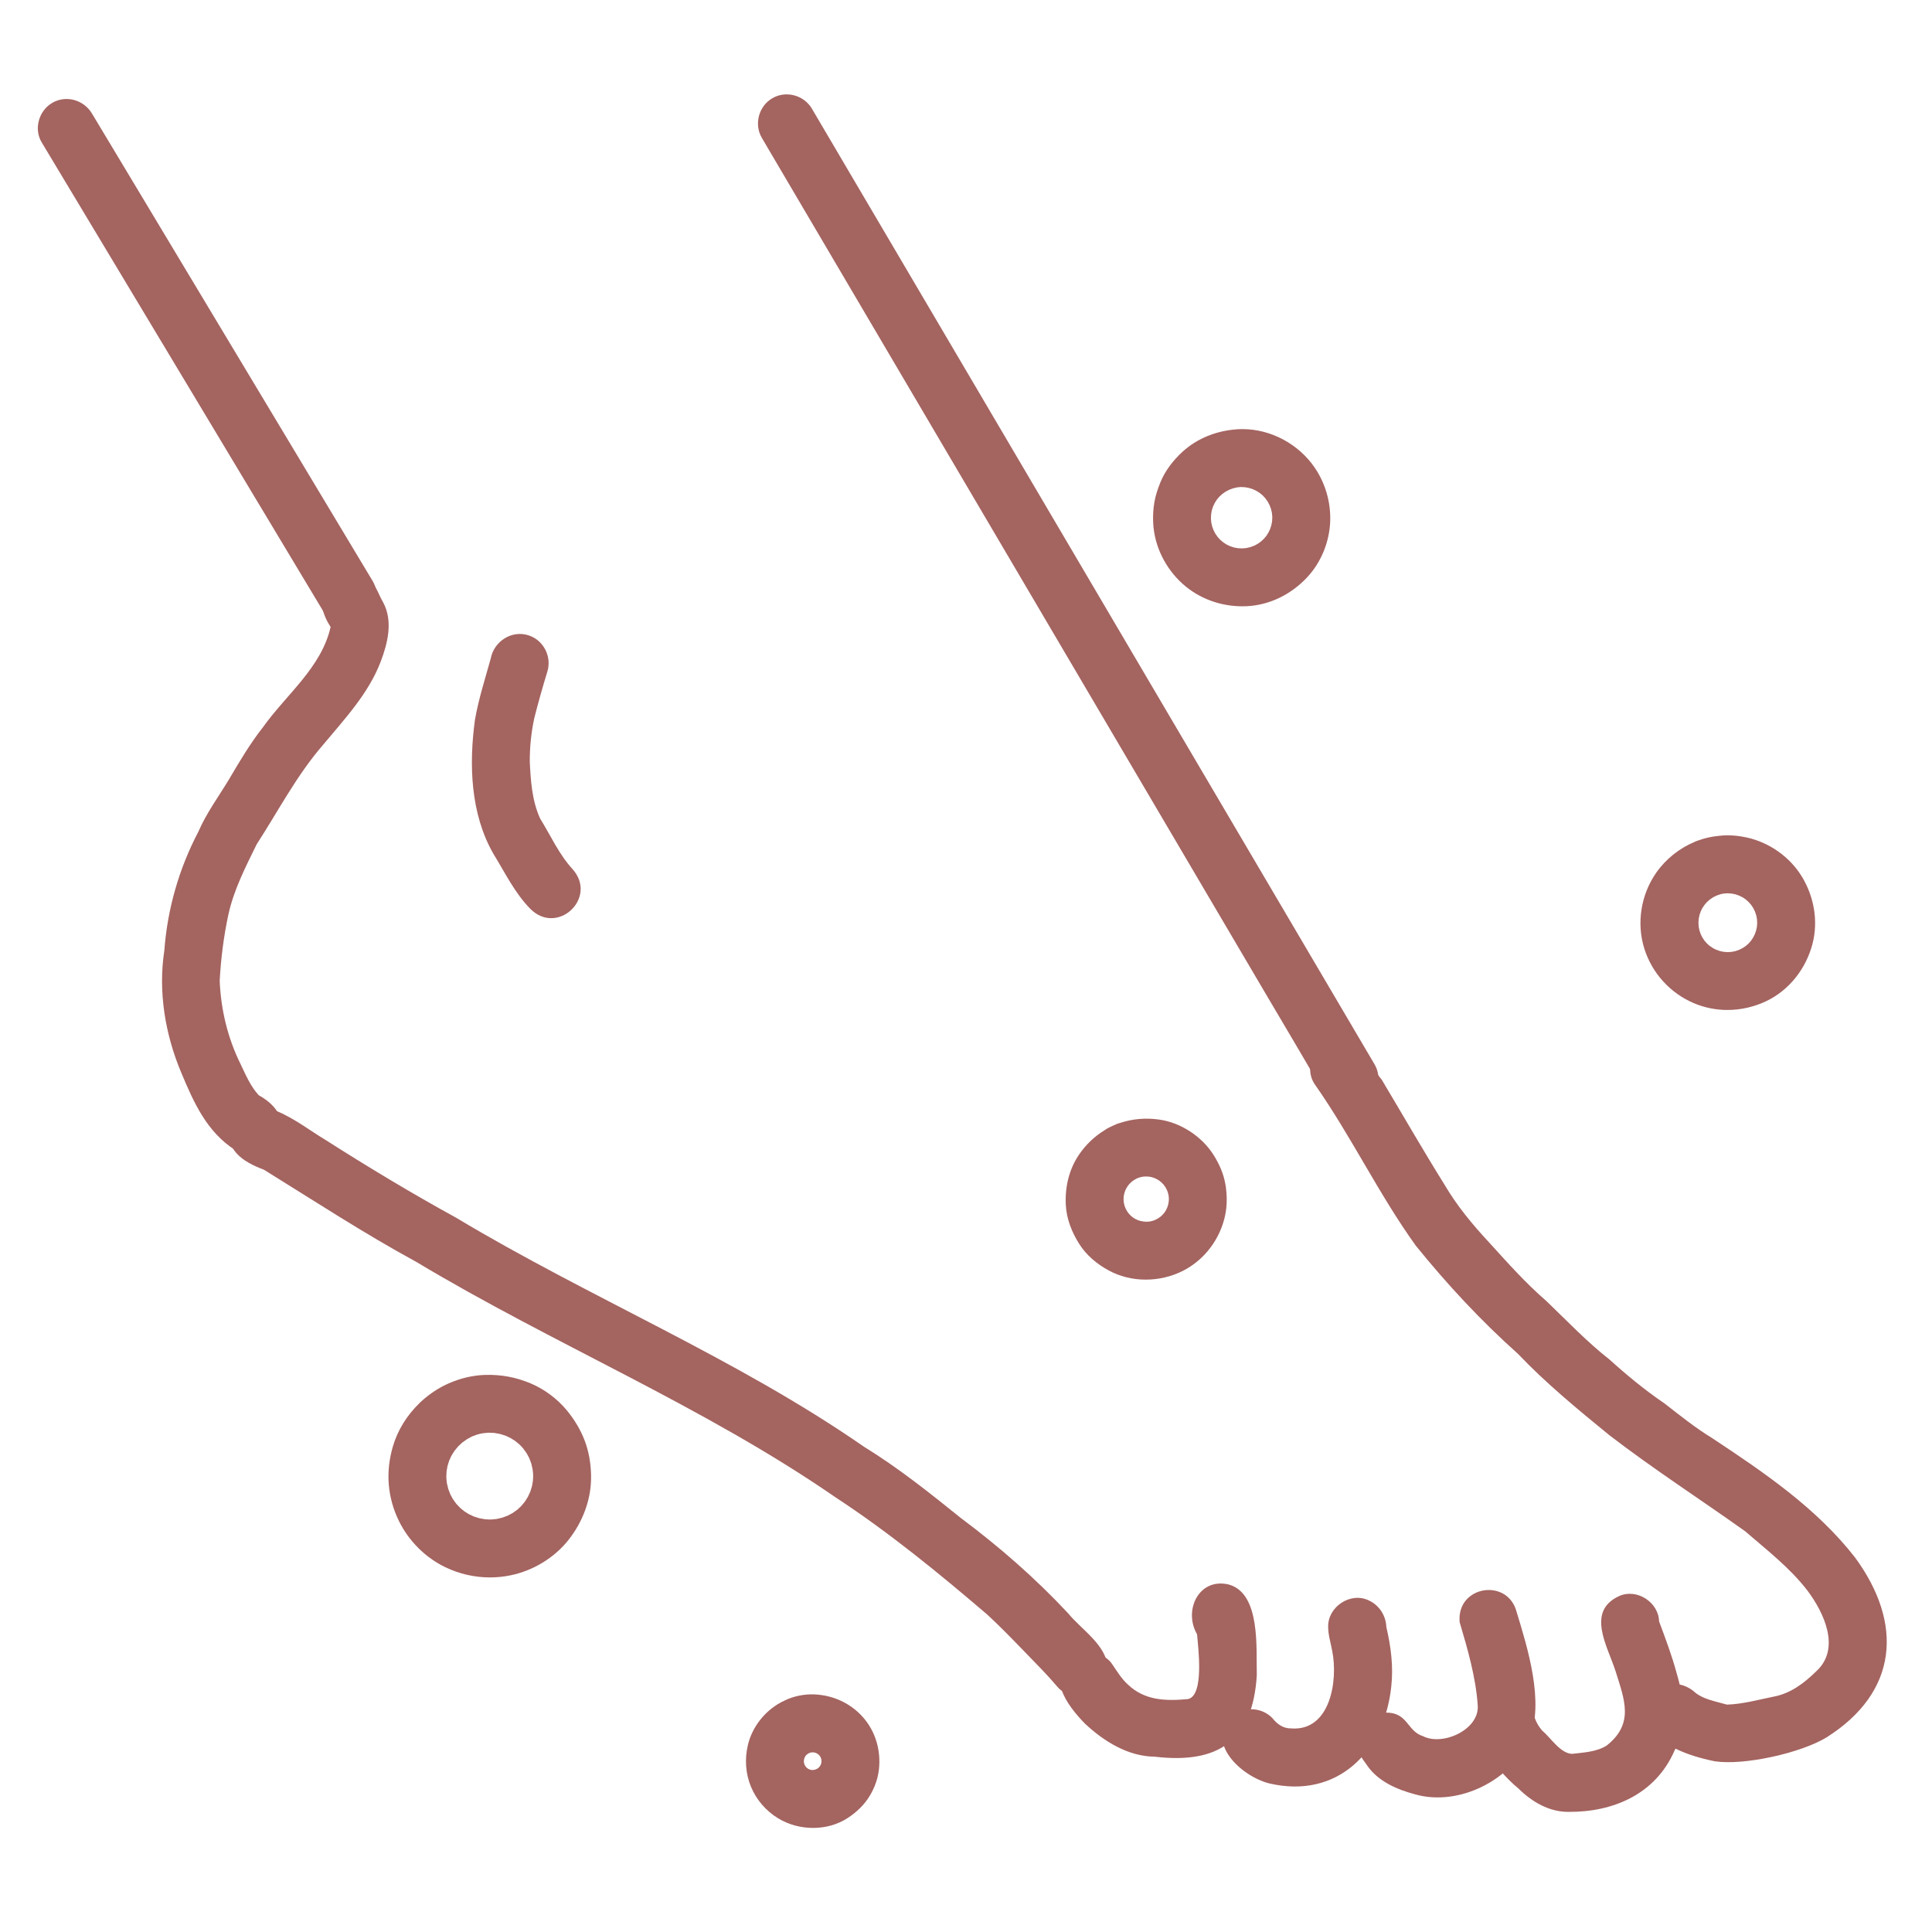 <?xml version="1.0" encoding="utf-8"?>
<!-- Generator: Adobe Adobe Illustrator 24.2.0, SVG Export Plug-In . SVG Version: 6.00 Build 0)  -->
<svg version="1.1" id="Capa_de_vector_1_" xmlns="http://www.w3.org/2000/svg" xmlns:xlink="http://www.w3.org/1999/xlink" x="0px"
	 y="0px" viewBox="0 0 1000 1000" style="enable-background:new 0 0 1000 1000;" xml:space="preserve">
<style type="text/css">
	.st0{fill:#A46460;}
</style>
<path class="st0" d="M166.88,315.67c-8.09-13.46-16.17-26.93-24.25-40.39c-10.97-18.28-21.95-36.56-32.93-54.84
	c-10.95-18.24-21.9-36.48-32.86-54.72c-10.97-18.27-21.95-36.55-32.92-54.82c-7.45-12.41-14.9-24.82-22.35-37.22
	c-4.21-7.01-1.44-16.47,5.54-20.48c7.19-4.14,16.28-1.46,20.48,5.54c0.07,0.11,0.14,0.23,0.21,0.35c0.04,0.07,0.08,0.13,0.12,0.2
	c10.41,17.33,20.81,34.66,31.22,51.99c11.11,18.5,22.21,37,33.32,55.5c10.97,18.27,21.94,36.54,32.91,54.8
	c10.76,17.92,21.52,35.84,32.27,53.76c5.09,8.46,10.17,16.93,15.25,25.4c4.21,7.01,1.44,16.47-5.54,20.48
	c-2.32,1.33-4.84,1.96-7.33,1.96C174.81,323.17,169.72,320.41,166.88,315.67z"/>
<path class="st0" d="M685.56,566.07c-0.26-0.44-0.51-0.88-0.77-1.31c-0.08-0.14-0.16-0.27-0.23-0.41
	c-9.59-16.47-19.35-32.85-29.02-49.27c-10.79-18.31-21.57-36.63-32.35-54.95c-10.81-18.36-21.62-36.72-32.43-55.09
	c-10.74-18.24-21.48-36.48-32.22-54.73c-11.08-18.83-22.17-37.65-33.25-56.48c-10.78-18.3-21.55-36.61-32.33-54.92
	c-10.87-18.47-21.75-36.94-32.62-55.41c-10.89-18.49-21.78-36.98-32.66-55.48c-10.43-17.72-20.86-35.44-31.29-53.15
	c-0.02-0.04-0.05-0.08-0.07-0.12c-0.14-0.24-0.28-0.48-0.42-0.72c-0.05-0.09-0.1-0.17-0.15-0.26c-0.01-0.02-0.02-0.04-0.04-0.06
	c-0.46-0.78-0.92-1.57-1.38-2.35c-4.14-7.05-1.62-16.41,5.41-20.51c7.09-4.14,16.37-1.62,20.51,5.41c0.22,0.38,0.44,0.75,0.66,1.13
	c0.44,0.75,0.89,1.51,1.33,2.26c0.02,0.03,0.03,0.05,0.05,0.08c9.69,16.45,19.37,32.91,29.06,49.36
	c10.87,18.45,21.73,36.91,32.6,55.36c10.84,18.41,21.67,36.82,32.51,55.22c10.82,18.38,21.64,36.75,32.46,55.13
	c11.05,18.79,22.13,37.56,33.17,56.35c10.77,18.32,21.56,36.63,32.35,54.95c10.83,18.39,21.67,36.78,32.49,55.18
	c10.88,18.5,21.77,36.98,32.66,55.47c10.31,17.52,20.62,35.04,30.94,52.55c0.33,0.55,0.66,1.11,0.98,1.67
	c4.11,7.07,1.64,16.39-5.41,20.52c-2.32,1.36-4.89,2-7.43,2C693.45,573.48,688.34,570.8,685.56,566.07z"/>
<path class="st0" d="M887.49,911.63c-59.81-12.16-31.34-52.05-11.05-36.42c4.64,4.41,11.47,5.34,17.43,7.1
	c8.18-0.27,16.18-2.51,24.17-4.13c8.81-1.65,15.78-6.99,22.05-13.12c12.8-11.72,4.08-30.26-4.58-41.8
	c-9.12-11.82-21.01-20.99-32.24-30.69c-23.4-16.67-47.5-32.2-70.28-49.72c-16.35-13.35-32.73-26.8-47.3-42.11
	c-19.2-17.14-36.73-36.02-52.91-56.03c-19.12-26.58-33.31-56.41-52.07-83.2c-7.52-10.56,2.61-26.18,15.41-23.14
	c9.99,2.06,13.03,13.49,19.05,20.46c10.8,18.07,21.29,36.37,32.45,54.25c6.4,10.96,14.56,20.79,23.19,30.06
	c9.52,10.48,18.9,21.04,29.64,30.32c10.71,10.28,20.91,21.04,32.62,30.23c9.06,8.19,18.45,15.92,28.56,22.79
	c8.07,6.3,16.03,12.68,24.79,18.02c26.71,17.7,53.86,36.12,73.74,61.65c25.11,34.2,22.38,69.72-14.85,93.19
	C932.07,907.34,902.78,913.95,887.49,911.63z"/>
<path class="st0" d="M811.88,937.82c-9.94,0.11-18.97-5.19-25.86-12.02c-12.59-10.3-34.07-37.11-9.68-46.46
	c7.65-2.17,16.06,2.68,18.21,10.28c0.8,2.21,2.05,4.21,3.56,6c4.49,3.79,9.51,11.93,15.57,12.18c6.08-0.74,12.62-0.97,17.94-4.31
	c14.36-11.36,9.22-23.73,4.57-38.55c-4.06-12.74-15.42-30.88,1.86-38.81c9.16-4.15,20.44,3.16,20.69,13.1
	c3.32,8.9,6.68,17.81,9.14,26.99c3.91,13.14,5.55,27.6-1.25,40.1C856.87,928.55,835.16,938,811.88,937.82z"/>
<path class="st0" d="M732.7,928.82c-9.55-2.53-19.43-6.71-25.16-15.15c-2.96-4.15-5.49-7.25-5.39-12.46
	c-0.03-8.06,7.17-15.05,15.22-14.78c11.49-0.05,10.76,9.54,19.15,12.2c10.31,5.29,29.47-3.48,28.34-16.12
	c-1.06-14.69-5.21-28.88-9.35-42.88c-1.68-18.84,24.6-23.05,29.41-5.57c5.83,19.14,14.51,46.91,6.73,66.06
	C782.42,921.36,755.16,935.08,732.7,928.82z"/>
<path class="st0" d="M657.03,923.1c-14.47-3.53-34.41-21.8-18.39-35.38c6.44-4.91,15.99-3.68,20.94,2.73
	c2.31,2.54,5.14,4.19,8.64,4.17c20.36,1.61,24.42-24.74,21.34-40.07c-0.77-4.18-2.14-8.36-2.11-12.65
	c-0.12-10.28,11.58-18.04,20.94-13.56c5.48,2.46,8.93,7.8,9.17,13.76c2.37,10.15,3.74,20.56,2.54,30.97
	C716.51,906.76,692.11,931.31,657.03,923.1z"/>
<path class="st0" d="M597.69,909.26c-13.82-0.14-26.36-7.94-36.16-17.15c-9.32-9.57-20.79-24.9-5.44-34.9
	c6.19-3.95,15.86-1.61,19.59,4.2c2.49,3.63,4.77,7.47,8.06,10.45c8.75,8.41,19.74,8.64,31.17,7.58c8.47-1.87,5.29-26.47,4.68-33.54
	c-7.23-12.44,1.04-29.61,16.58-25.71c16.43,4.76,13.96,33.11,14.35,46.88C648.46,901.09,630.54,913.13,597.69,909.26z"/>
<path class="st0" d="M557.75,877.83c-3.7-0.13-7.88-1.72-10.32-4.61c-5.28-6.27-11.05-12.04-16.75-17.92
	c-6.44-6.65-12.86-13.32-19.67-19.59c-25.13-21.49-50.92-42.61-78.61-60.73c-68.49-47.3-145.92-79.17-217.11-121.93
	c-26.95-14.66-52.65-31.49-78.69-47.61c-10.6-3.94-21.7-10.71-16.41-23.84c10.86-20.45,34.83,0.5,47.87,8.15
	c22.26,14.21,44.91,27.86,68.07,40.57c69.21,41.55,144.58,72.41,211.1,118.53c17.64,10.85,33.84,23.77,49.94,36.75
	c19.92,14.87,38.7,31.24,55.67,49.42c6.92,8.53,20.16,16.62,20.44,28.32C573.12,871.39,565.81,878.27,557.75,877.83z"/>
<path class="st0" d="M121.82,595.34c-14.75-9.4-21.47-24.53-27.99-40.1c-8.32-19.71-12.05-41.94-8.78-63.17
	c1.59-21.53,7.58-42.46,17.62-61.57c4.18-9.67,10.43-18.11,15.85-27.08c5.45-9.26,10.92-18.54,17.58-27
	c12.02-16.91,30.3-30.92,35.02-51.91c-3.99-6.08-6.66-14.12-2.47-20.84c4.06-6.95,13.82-9.34,20.62-5.01
	c5.07,2.7,6.32,8.55,9.04,13.1c5.18,9.68,2.44,20.91-1.23,30.61c-6.32,16.68-18.85,29.92-30.09,43.43
	c-13.47,15.6-22.98,33.98-34.13,51.2c-5.74,11.7-11.81,23.48-14.63,36.29c-2.44,11.28-3.89,22.85-4.52,34.36
	c0.63,15.01,4.16,29.73,10.85,43.2c2.65,5.58,5.13,11.44,9.36,16.03C159.45,580.99,139.87,608.02,121.82,595.34z"/>
<path class="st0" d="M274.53,470.46c-8.14-8.28-13.18-18.85-19.21-28.64c-11.81-20.66-12.64-46.12-9.49-69.21
	c1.87-10.76,5.24-21.19,8.16-31.69c1.62-8.88,10.79-14.9,19.52-12.09c7.84,2.48,12.19,11.01,9.79,18.82
	c-2.42,7.89-4.67,15.87-6.71,23.87c-1.63,7.48-2.42,15.11-2.38,22.76c0.49,9.97,1.16,20.2,5.36,29.4
	c5.47,8.83,9.79,18.61,16.88,26.29C309.47,464.78,288.55,484.45,274.53,470.46z"/>
<path class="st0" d="M573.83,657.56c-6-3.25-11.52-7.83-15.2-13.66c-3.86-6.11-6.59-12.94-6.97-20.23
	c-0.48-9.19,1.65-18.46,6.9-26.12c3.49-5.09,7.88-9.28,13.02-12.46c0.47-0.33,0.95-0.65,1.45-0.95c0.1-0.06,0.2-0.12,0.31-0.17
	c0.27-0.15,0.55-0.29,0.83-0.42c0.6-0.3,1.2-0.58,1.8-0.85c0.63-0.3,1.27-0.59,1.92-0.86c0.66-0.28,1.33-0.49,2-0.66
	c6.34-2.09,13.05-2.65,19.85-1.73c11.36,1.52,22.38,8.74,28.45,18.43c2.82,4.5,5.05,9.41,5.99,14.67c0.02,0.13,0.04,0.26,0.07,0.38
	c0.19,0.8,0.3,1.6,0.35,2.4c0.54,4.43,0.49,8.89-0.39,13.31c-2.47,12.43-10.61,23.42-21.97,29.16c-5.92,2.99-12.55,4.53-19.16,4.53
	C586.41,662.35,579.75,660.78,573.83,657.56z M593.54,632.38c0.57-0.04,1.13-0.09,1.7-0.15c0.48-0.1,0.96-0.22,1.43-0.34
	c0.47-0.17,0.94-0.34,1.4-0.53c0.49-0.25,0.98-0.51,1.45-0.79c0.43-0.3,0.85-0.6,1.27-0.91c0.35-0.31,0.68-0.63,1.02-0.96
	c0.33-0.38,0.65-0.77,0.97-1.16c0.25-0.37,0.49-0.75,0.72-1.13c0.24-0.48,0.47-0.97,0.69-1.47c0.17-0.5,0.33-1,0.48-1.51
	c0.1-0.52,0.2-1.04,0.27-1.56c0.03-0.52,0.05-1.03,0.06-1.55c-0.03-0.39-0.06-0.78-0.1-1.17c-0.01-0.1-0.02-0.21-0.03-0.31
	c-0.01-0.06-0.03-0.13-0.04-0.19c-0.09-0.44-0.2-0.87-0.31-1.31c-0.18-0.51-0.37-1.01-0.57-1.5c-0.23-0.47-0.48-0.93-0.74-1.38
	c-0.27-0.4-0.56-0.8-0.85-1.19c-0.34-0.38-0.7-0.76-1.06-1.13c-0.37-0.32-0.75-0.63-1.13-0.94c-0.43-0.28-0.86-0.56-1.3-0.82
	c-0.45-0.23-0.91-0.44-1.38-0.65c-0.49-0.17-0.99-0.32-1.49-0.47c-0.47-0.09-0.95-0.18-1.43-0.25c-0.54-0.04-1.07-0.06-1.61-0.07
	c-0.56,0.04-1.13,0.09-1.69,0.15c-0.5,0.1-1,0.22-1.5,0.35c-0.41,0.14-0.81,0.3-1.21,0.46c-0.49,0.25-0.97,0.51-1.44,0.78
	c-0.44,0.3-0.87,0.61-1.29,0.93c-0.4,0.36-0.79,0.73-1.18,1.11c-0.29,0.35-0.58,0.69-0.86,1.05c-0.28,0.44-0.56,0.88-0.83,1.32
	c-0.22,0.44-0.42,0.89-0.62,1.34c-0.17,0.5-0.32,1-0.47,1.5c-0.1,0.49-0.18,0.98-0.26,1.47c-0.03,0.54-0.06,1.09-0.06,1.63
	c0.04,0.53,0.1,1.05,0.16,1.58c0.1,0.46,0.21,0.92,0.32,1.37c0.19,0.54,0.39,1.07,0.61,1.6c0.21,0.42,0.43,0.83,0.66,1.23
	c0.29,0.43,0.6,0.86,0.91,1.28c0.35,0.39,0.71,0.77,1.08,1.15c0.36,0.31,0.73,0.62,1.11,0.91c0.38,0.25,0.76,0.49,1.14,0.73
	c0.5,0.25,1,0.48,1.51,0.7c0.42,0.14,0.84,0.27,1.27,0.39c0.64,0.12,1.28,0.23,1.93,0.33C592.68,632.35,593.11,632.37,593.54,632.38
	z"/>
<path class="st0" d="M876.77,519.26c-12.27-5.2-21.72-15.6-25.69-28.32c-4.11-13.17-1.72-27.89,6.15-39.18
	c4.93-7.07,12.03-12.77,20.07-16.07c0.58-0.28,1.17-0.51,1.78-0.69c2.61-0.94,5.3-1.64,8.04-2.04c0.04,0,0.08-0.01,0.12-0.02
	c0.26-0.04,0.52-0.07,0.79-0.1c0.75-0.1,1.5-0.18,2.25-0.26c4.55-0.5,9.28-0.08,13.73,0.88c11.8,2.55,22.57,10.16,28.79,20.53
	c6.16,10.27,8.37,22.75,5.37,34.43c-3.29,12.82-12.06,24.2-24.16,29.87c-6.29,2.95-13.1,4.47-19.9,4.47
	C888.22,522.76,882.33,521.61,876.77,519.26z M894.16,492.82c0.68-0.02,1.35-0.06,2.03-0.12c0.64-0.11,1.28-0.23,1.92-0.37
	c0.65-0.2,1.3-0.42,1.94-0.65c0.63-0.29,1.25-0.59,1.87-0.92c0.57-0.36,1.14-0.74,1.69-1.13c0.47-0.39,0.93-0.79,1.38-1.2
	c0.43-0.46,0.85-0.93,1.26-1.41c0.38-0.52,0.74-1.06,1.09-1.6c0.32-0.59,0.63-1.19,0.92-1.8c0.24-0.63,0.47-1.26,0.68-1.9
	c0.16-0.66,0.3-1.33,0.43-2c0.07-0.65,0.12-1.31,0.15-1.97c-0.02-0.69-0.06-1.38-0.12-2.08c-0.1-0.63-0.23-1.26-0.37-1.89
	c-0.21-0.67-0.43-1.34-0.68-2c-0.29-0.62-0.59-1.23-0.91-1.84c-0.33-0.52-0.67-1.03-1.02-1.53c-0.45-0.55-0.91-1.08-1.39-1.59
	c-0.45-0.42-0.91-0.83-1.38-1.23c-0.51-0.37-1.02-0.72-1.55-1.06c-0.59-0.32-1.18-0.62-1.79-0.91c-0.62-0.24-1.24-0.46-1.87-0.67
	c-0.67-0.16-1.34-0.31-2.02-0.43c-0.69-0.07-1.38-0.13-2.08-0.16c-0.65,0.02-1.3,0.06-1.94,0.11c-0.57,0.09-1.14,0.2-1.7,0.32
	c-0.69,0.21-1.38,0.45-2.06,0.7c-0.58,0.27-1.16,0.54-1.73,0.83c-0.59,0.37-1.17,0.75-1.74,1.14c-0.57,0.47-1.12,0.95-1.66,1.45
	c-0.35,0.38-0.7,0.77-1.04,1.17c-0.43,0.6-0.85,1.2-1.26,1.82c-0.29,0.55-0.57,1.1-0.84,1.65c-0.24,0.64-0.47,1.28-0.69,1.94
	c-0.15,0.65-0.29,1.31-0.41,1.97c-0.07,0.71-0.12,1.42-0.16,2.14c0.03,0.67,0.07,1.34,0.13,2.01c0.11,0.63,0.23,1.25,0.36,1.87
	c0.2,0.66,0.42,1.31,0.66,1.95c0.28,0.61,0.58,1.21,0.89,1.81c0.36,0.57,0.73,1.13,1.12,1.68c0.38,0.46,0.77,0.9,1.17,1.34
	c0.46,0.43,0.93,0.86,1.41,1.27c0.56,0.41,1.13,0.8,1.72,1.17c0.5,0.27,1,0.53,1.51,0.78c0.7,0.27,1.41,0.53,2.13,0.77
	c0.62,0.15,1.24,0.28,1.87,0.4C892.76,492.73,893.45,492.78,894.16,492.82z"/>
<path class="st0" d="M612.18,302.24c-8.95-8.03-14.7-19.49-15.29-31.55c-0.18-3.64,0.01-7.23,0.63-10.83
	c0.61-3.55,1.77-6.89,3.11-10.22c2.43-5.99,6.61-11.36,11.32-15.7c7.63-7.04,17.6-10.92,27.84-11.69c0.37-0.05,0.74-0.08,1.11-0.09
	c0.51-0.01,1.01-0.03,1.5-0.04c0.16,0,0.32-0.01,0.47-0.01c0.07,0,0.14,0,0.2,0c0.02,0,0.04,0,0.07,0
	c14.7-0.01,29.05,7.78,37.31,19.88c5.52,8.08,8.34,17.74,8.07,27.52c-0.3,10.64-4.58,21.39-11.83,29.2
	c-8.15,8.78-19.36,14.51-31.43,15.06c-0.74,0.03-1.48,0.05-2.23,0.05C631.73,313.81,620.66,309.86,612.18,302.24z M643.12,283.85
	c0.68-0.05,1.35-0.11,2.02-0.19c0.7-0.14,1.4-0.3,2.09-0.48c0.68-0.24,1.36-0.49,2.03-0.77c0.59-0.3,1.17-0.61,1.74-0.93
	c0.57-0.38,1.13-0.78,1.67-1.19c0.52-0.45,1.02-0.92,1.51-1.4c0.43-0.49,0.85-0.99,1.26-1.51c0.39-0.58,0.76-1.16,1.12-1.76
	c0.3-0.59,0.58-1.19,0.85-1.8c0.24-0.69,0.47-1.38,0.67-2.09c0.15-0.7,0.27-1.4,0.37-2.1c0.05-0.68,0.08-1.35,0.09-2.03
	c-0.04-0.7-0.11-1.4-0.19-2.1c-0.13-0.69-0.29-1.37-0.47-2.04c-0.23-0.68-0.49-1.35-0.76-2.01c-0.31-0.63-0.64-1.25-0.99-1.86
	c-0.4-0.6-0.83-1.2-1.27-1.77c-0.42-0.48-0.85-0.94-1.3-1.39c-0.49-0.43-0.99-0.85-1.51-1.26c-0.56-0.38-1.14-0.75-1.72-1.09
	c-0.61-0.31-1.24-0.61-1.87-0.88c-0.67-0.24-1.36-0.46-2.04-0.65c-0.68-0.14-1.37-0.27-2.06-0.37c-0.69-0.05-1.39-0.09-2.08-0.1
	c-0.62,0.04-1.23,0.1-1.85,0.17c-0.73,0.14-1.46,0.31-2.18,0.5c-0.66,0.22-1.31,0.46-1.95,0.72c-0.65,0.32-1.29,0.65-1.92,1
	c-0.6,0.4-1.19,0.82-1.77,1.25c-0.5,0.44-0.99,0.9-1.48,1.36c-0.43,0.49-0.85,1-1.27,1.51c-0.38,0.56-0.75,1.13-1.1,1.71
	c-0.32,0.64-0.62,1.28-0.91,1.94c-0.22,0.64-0.43,1.29-0.62,1.95c-0.13,0.63-0.25,1.27-0.35,1.91c-0.06,0.8-0.1,1.59-0.11,2.39
	c0.05,0.68,0.11,1.35,0.19,2.02c0.14,0.69,0.3,1.37,0.47,2.05c0.23,0.67,0.48,1.33,0.75,1.99c0.3,0.6,0.61,1.19,0.94,1.77
	c0.39,0.59,0.8,1.16,1.23,1.73c0.43,0.48,0.86,0.95,1.31,1.42c0.52,0.46,1.05,0.9,1.59,1.33c0.56,0.38,1.14,0.75,1.72,1.1
	c0.57,0.28,1.14,0.56,1.72,0.81c0.69,0.24,1.38,0.47,2.08,0.67c0.68,0.14,1.37,0.27,2.06,0.37
	C641.62,283.81,642.37,283.84,643.12,283.85z"/>
<path class="st0" d="M230.55,811.21c-10.43-5-19.05-13.68-24.12-24.05c-2.88-5.88-4.66-12.28-5.2-18.8
	c-0.55-6.62,0.26-13.19,2.09-19.56c2.44-8.47,7.32-16.27,13.73-22.47c0.24-0.26,0.5-0.51,0.76-0.76c1.19-1.09,2.43-2.14,3.71-3.12
	c4.22-3.27,8.92-5.9,13.9-7.68c5.05-1.87,10.39-2.96,15.78-3.12c8.14-0.24,15.93,1.2,23.45,4.38c7.1,3.01,13.79,7.96,18.7,13.91
	c3.93,4.77,7.09,9.96,9.3,15.75c2.18,5.73,3.16,11.82,3.29,17.93c0.26,12.14-4.2,23.97-11.68,33.43
	c-7.37,9.34-18.36,15.93-29.98,18.33c-3.53,0.73-7.1,1.09-10.67,1.09C245.67,816.47,237.78,814.68,230.55,811.21z M254.15,786.5
	c0.97-0.06,1.93-0.15,2.89-0.27c0.99-0.19,1.96-0.42,2.93-0.68c0.96-0.33,1.91-0.68,2.85-1.07c0.87-0.43,1.72-0.89,2.57-1.37
	c0.81-0.54,1.6-1.11,2.37-1.7c0.7-0.61,1.37-1.25,2.03-1.9c0.65-0.74,1.28-1.49,1.88-2.26c0.55-0.82,1.08-1.66,1.58-2.51
	c0.44-0.88,0.85-1.76,1.23-2.67c0.31-0.9,0.6-1.81,0.85-2.73c0.2-0.96,0.37-1.93,0.51-2.9c0.08-1,0.12-1.99,0.12-2.99
	c-0.06-1.01-0.16-2.02-0.3-3.03c-0.19-0.98-0.42-1.96-0.68-2.93c-0.32-0.94-0.67-1.86-1.05-2.77c-0.44-0.89-0.91-1.77-1.42-2.63
	c-0.54-0.8-1.1-1.59-1.69-2.35c-0.62-0.72-1.27-1.41-1.95-2.08c-0.71-0.62-1.43-1.23-2.18-1.8c-0.81-0.55-1.63-1.07-2.47-1.56
	c-0.82-0.42-1.66-0.81-2.51-1.17c-0.96-0.34-1.92-0.65-2.9-0.92c-0.99-0.21-1.98-0.39-2.98-0.53c-0.97-0.08-1.93-0.11-2.9-0.12
	c-1.03,0.06-2.05,0.16-3.08,0.29c-0.99,0.19-1.96,0.42-2.93,0.69c-0.92,0.31-1.82,0.65-2.71,1.02c-0.84,0.42-1.66,0.87-2.47,1.34
	c-0.86,0.58-1.7,1.18-2.52,1.81c-0.67,0.59-1.32,1.19-1.96,1.81c-0.7,0.79-1.38,1.61-2.03,2.44c-0.53,0.79-1.03,1.6-1.52,2.42
	c-0.42,0.85-0.82,1.7-1.19,2.57c-0.33,0.95-0.62,1.9-0.89,2.86c-0.19,0.92-0.35,1.85-0.49,2.78c-0.08,0.98-0.12,1.95-0.13,2.93
	c0.06,1.05,0.15,2.09,0.29,3.13c0.2,1,0.43,1.98,0.7,2.96c0.33,0.97,0.7,1.92,1.09,2.86c0.42,0.83,0.86,1.65,1.33,2.46
	c0.56,0.83,1.14,1.64,1.75,2.43c0.62,0.71,1.27,1.39,1.94,2.06c0.71,0.63,1.43,1.22,2.18,1.8c0.79,0.53,1.59,1.04,2.41,1.52
	c0.85,0.43,1.7,0.83,2.58,1.2c0.95,0.34,1.9,0.64,2.87,0.91c0.95,0.2,1.89,0.37,2.85,0.5C252.06,786.45,253.1,786.5,254.15,786.5z"
	/>
<path class="st0" d="M402.58,941.05c-6.14-3.81-11.06-9.46-13.84-16.15c-2.88-6.9-3.35-14.5-1.62-21.74
	c2.23-9.3,8.68-17.49,17.09-22.02c0.6-0.32,1.21-0.61,1.84-0.86c-0.01-0.02-0.02-0.03-0.02-0.05c4.71-2.32,10.32-3.44,15.57-3.21
	c10.32,0.46,19.96,5.17,26.37,13.37c5.61,7.19,7.95,16.32,6.98,25.34c-0.51,4.77-2.2,9.46-4.64,13.57
	c-2.87,4.83-6.86,8.64-11.53,11.69c-5.3,3.46-11.61,5.14-17.93,5.14C414.42,946.13,407.99,944.4,402.58,941.05z M420.88,916.13
	c0.22-0.03,0.44-0.06,0.66-0.09c0.2-0.05,0.41-0.11,0.61-0.17c0.19-0.08,0.38-0.16,0.58-0.24c0.17-0.1,0.34-0.2,0.5-0.3
	c0.14-0.11,0.28-0.21,0.42-0.32c0.12-0.12,0.24-0.24,0.37-0.37c0.14-0.18,0.28-0.35,0.41-0.53c0.1-0.16,0.19-0.33,0.29-0.49
	c0.08-0.18,0.16-0.36,0.23-0.54c0.05-0.19,0.11-0.38,0.16-0.57c0.03-0.21,0.06-0.43,0.09-0.64c0-0.2,0-0.39,0-0.59
	c-0.03-0.22-0.06-0.43-0.09-0.64c-0.05-0.19-0.1-0.38-0.15-0.56c-0.08-0.19-0.16-0.37-0.24-0.56c-0.1-0.17-0.2-0.34-0.3-0.51
	c-0.1-0.14-0.21-0.27-0.31-0.41c-0.13-0.14-0.27-0.27-0.41-0.41c-0.16-0.13-0.33-0.26-0.49-0.38c-0.18-0.11-0.37-0.22-0.56-0.33
	c-0.18-0.08-0.37-0.16-0.55-0.23c-0.17-0.05-0.35-0.1-0.52-0.14c-0.23-0.04-0.47-0.07-0.7-0.09c-0.2,0-0.4,0-0.6,0
	c-0.19,0.02-0.38,0.05-0.58,0.08c-0.19,0.05-0.39,0.1-0.58,0.16c-0.14,0.06-0.28,0.12-0.42,0.18c-0.17,0.1-0.33,0.2-0.5,0.3
	c-0.23,0.17-0.45,0.34-0.68,0.51c-0.1,0.09-0.19,0.19-0.29,0.28c-0.11,0.14-0.22,0.28-0.32,0.42c-0.1,0.17-0.2,0.34-0.3,0.51
	c-0.1,0.22-0.19,0.44-0.28,0.66c-0.06,0.21-0.12,0.43-0.17,0.64c-0.03,0.19-0.05,0.37-0.07,0.56c0,0.2,0,0.39,0,0.59
	c0.03,0.2,0.05,0.4,0.08,0.6c0.05,0.2,0.11,0.39,0.16,0.59c0.08,0.19,0.16,0.38,0.24,0.57c0.09,0.17,0.19,0.33,0.29,0.5
	c0.11,0.15,0.22,0.29,0.34,0.43c0.14,0.14,0.28,0.29,0.43,0.43c0.16,0.12,0.32,0.25,0.48,0.37c0.16,0.1,0.32,0.19,0.48,0.28
	c0.18,0.08,0.36,0.15,0.53,0.23c0.2,0.06,0.4,0.11,0.6,0.17c0.21,0.03,0.42,0.06,0.63,0.09
	C420.53,916.14,420.71,916.14,420.88,916.13z"/>
</svg>
